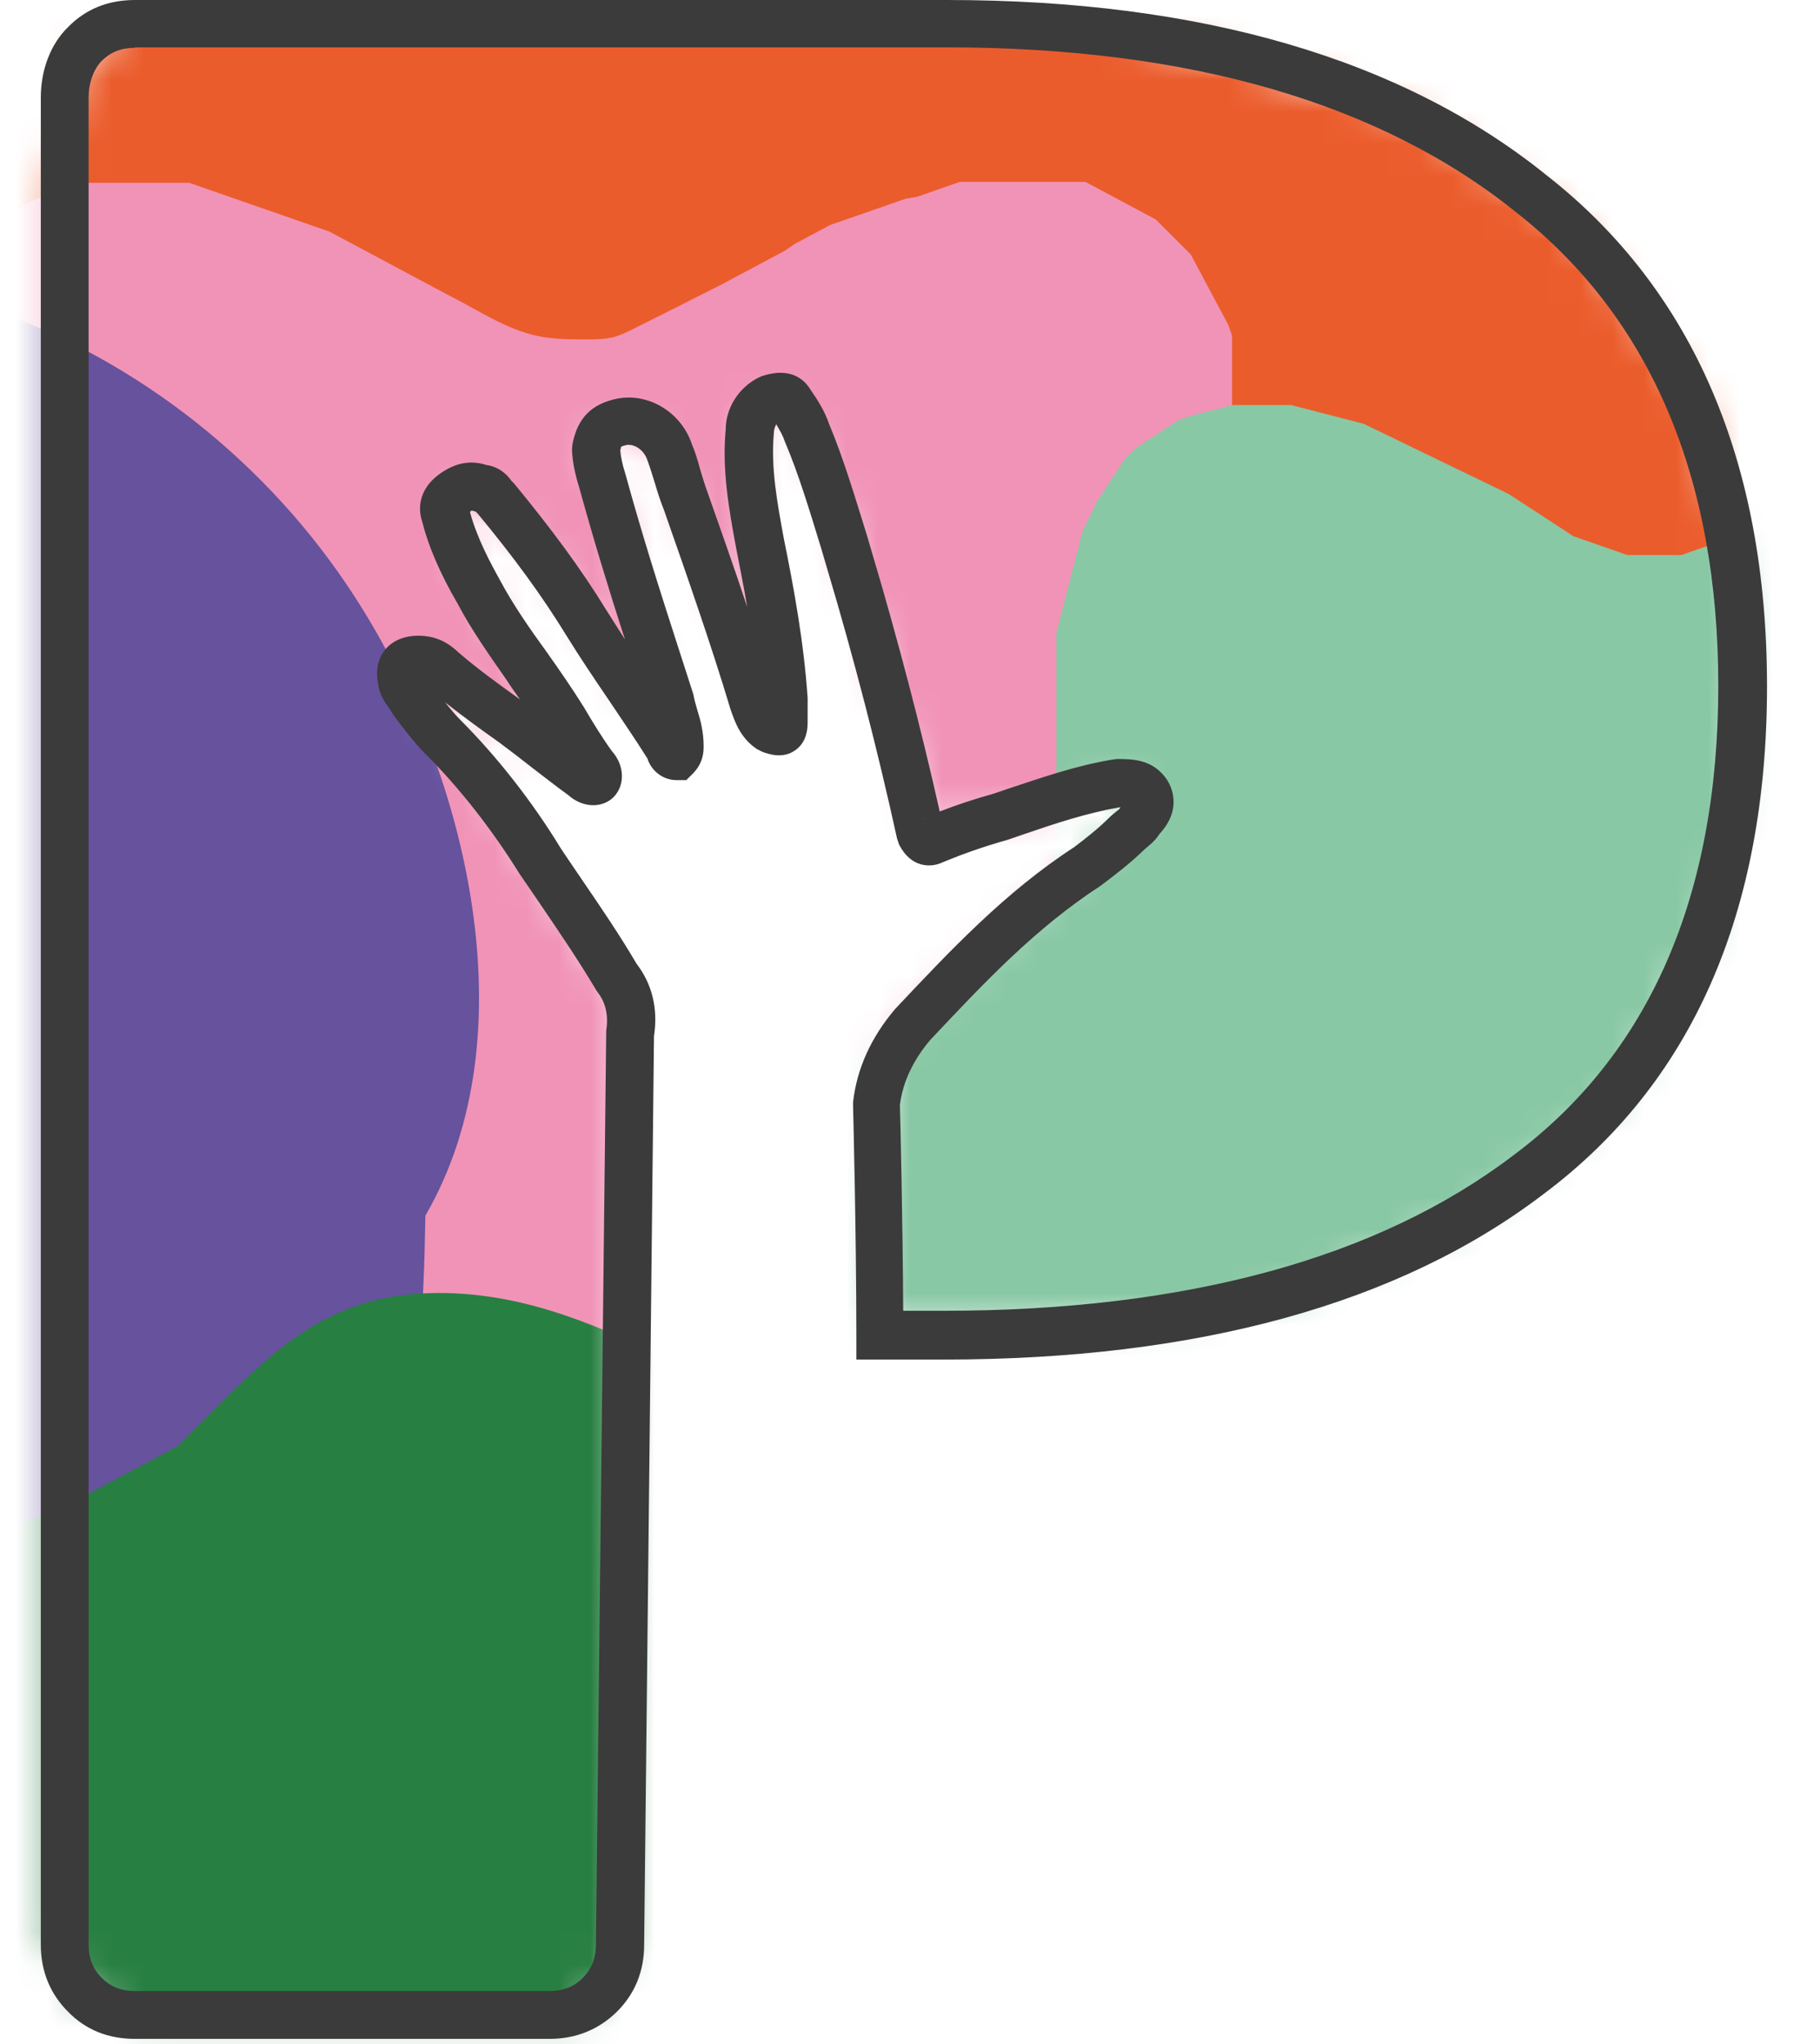<svg width="57" height="64" viewBox="0 0 57 64" fill="none" xmlns="http://www.w3.org/2000/svg">
<mask id="mask0" mask-type="alpha" maskUnits="userSpaceOnUse" x="1" y="1" width="54" height="63">
<path d="M2.526 1.835L3.993 1.028H35.388L43.897 3.45L49.252 7.046L53.213 12.697L54.753 20.037L53.8 28.33L50.865 34.128L46.391 37.872L39.422 40.954L31.867 41.468H27.392L27.906 32.44L35.901 25.101L35.388 24.587L30.84 25.688H29.006L25.705 14.239L24.165 12.55L23.358 13.284L24.165 22.092L20.571 13.798L19.47 13.284L18.517 13.798L19.47 16.514L20.571 22.605L16.976 17.321L14.409 15.266L14.042 16.514L18.15 24.147L13.602 21.138V22.092L19.47 31.339V60.844L18.297 63.119H4.36L2.672 62.532L1.646 60.844V5.945L2.526 1.835Z" fill="black"/>
</mask>
<g mask="url(#mask0)">
<path fill-rule="evenodd" clip-rule="evenodd" d="M71.257 12.242L71.14 12.697L71.022 13.152L70.905 13.607L70.788 14.062L70.67 14.517L70.553 14.973L70.436 15.428L70.318 15.883L70.201 16.338L70.084 16.793L69.966 17.248L69.849 17.703L69.731 18.158L69.614 18.613L69.497 19.068L69.379 19.523L69.262 19.978L69.145 20.433L69.027 20.888L68.91 21.343L68.793 21.798L68.675 22.253L68.558 22.708L68.338 23.163L68.118 23.618L67.898 24.073L67.678 24.529L67.457 24.983L67.237 25.439L67.017 25.894L66.797 26.349L66.577 26.804L66.357 27.259L66.137 27.714L65.917 28.169L65.697 28.624L65.477 29.079L65.257 29.534L65.037 29.989L64.817 30.327L64.479 30.664L64.142 31.002L63.804 31.34L63.247 32.132L62.91 32.47L62.572 32.807L62.235 33.145L61.897 33.483L61.56 33.82L61.222 34.158L60.885 34.495L60.548 34.833L60.21 35.171L59.873 35.508L59.535 35.846L59.198 36.184L58.861 36.404L58.523 36.624L58.186 36.844L57.848 37.064L57.393 37.284L56.939 37.505L56.484 37.725L56.029 37.945L55.574 38.165L55.12 38.385L54.665 38.605L54.21 38.826L53.755 39.046L53.3 39.266L52.846 39.486L52.391 39.706L51.936 39.927L51.481 40.147L51.026 40.367L50.572 40.587L50.117 40.807L49.662 41.028L49.207 41.248L48.87 41.468L48.532 41.688L48.195 41.908L47.858 42.128L47.52 42.349L47.183 42.569L46.845 42.789L46.508 43.009L46.17 43.229L45.833 43.45L45.496 43.67L45.158 43.89L44.821 44.11L44.483 44.33L44.146 44.55L43.809 44.771L43.471 44.991L43.134 45.211L42.796 45.431L42.459 45.651L42.121 45.872L41.784 46.092L41.447 46.312L41.109 46.532L40.772 46.87L40.434 47.207L40.097 47.545L39.759 47.883L39.422 48.22L39.084 48.558L38.747 48.895L38.41 49.233L38.072 49.571L37.735 49.908L37.397 50.246L37.06 50.584L36.722 50.921L36.385 51.259L36.048 51.596L35.71 51.934L35.373 52.272L35.035 52.609L34.698 52.947L34.361 53.284L34.023 53.622L33.686 53.96L33.348 54.297L33.011 54.635L32.673 54.972L32.336 55.31L31.999 55.648L31.544 55.985L31.089 56.323L30.634 56.661L30.179 56.998L29.725 57.336L29.27 57.673L28.815 58.011L28.36 58.349L27.905 58.686L27.451 58.906L26.996 59.127L26.541 59.347L26.086 59.567L25.632 59.787L25.177 60.007L24.722 60.227L24.267 60.448L23.812 60.668L23.358 60.785L22.903 60.903L22.345 61.02L21.788 61.138L21.524 61.211L20.966 61.328L20.409 61.446L20.629 61.108H20.071H19.514H18.956H18.399H17.841H17.284H16.727L16.169 60.991L15.611 60.873L15.054 60.756L14.599 60.639L14.145 60.521L13.69 60.404L13.235 60.286L12.78 60.066L12.325 59.846L11.87 59.626L11.416 59.406L10.961 59.185L10.506 58.965L10.051 58.745L9.597 58.407L9.142 58.07L8.687 57.732L8.232 57.395L7.777 57.057L7.323 56.719L6.985 56.382L6.648 56.044L6.31 55.706L5.973 55.251L5.636 54.796L5.298 54.341L4.961 53.886L4.623 53.431L4.286 52.976L3.948 52.521L3.611 52.066L3.274 51.611L3.053 51.156L2.833 50.701L2.613 50.246L2.393 49.791L2.173 49.336L1.953 48.881L1.733 48.426L1.513 47.971L1.293 47.516L1.073 46.958L0.853 46.4L0.633 45.842L0.515 45.284L0.398 44.727L0.281 44.169L0.163 43.611L0.046 43.053L-0.071 42.495L-0.189 41.938L-0.306 41.483L-0.423 41.028L-0.541 40.572L-0.658 40.117L-0.776 39.662L-0.893 39.207L-1.01 38.752L-1.128 38.297L-1.245 37.842V37.387V36.932V36.477V36.022V35.567V35.112V34.657V34.202V33.908V33.468V33.013V32.675L-1.362 32.338L-1.48 32L-1.597 31.662L-1.714 31.325L-1.832 30.987L-1.949 30.649L-2.067 30.312L-2.184 29.974L-2.301 29.637L-2.419 29.299L-2.536 28.962L-2.653 28.624L-2.771 28.404L-2.829 28.183L-3.05 27.963L-3.27 27.743L-3.49 27.523L-3.71 27.303L-3.93 27.083L-4.15 26.862L-4.37 26.642L-4.707 26.422L-5.045 26.202L-5.382 25.982L-5.72 25.762L-6.057 25.541L-6.394 25.321L-6.732 25.101L-7.069 24.881L-7.407 24.661L-7.861 24.44L-8.316 24.22L-8.771 24L-9.226 23.78L-9.681 23.56L-10.135 23.34L-10.59 23.119L-11.045 22.899L-11.5 22.679L-11.955 22.459L-12.409 22.238L-12.864 21.901L-13.319 21.563L-13.774 21.226L-14.229 20.888L-14.683 20.55L-15.138 20.213L-15.593 19.875L-16.048 19.538L-16.503 19.2L-16.957 18.862L-17.412 18.525L-17.867 18.187L-18.322 17.85L-18.659 17.395L-18.997 16.939L-19.334 16.484L-19.671 16.029L-20.009 15.574L-20.346 15.119L-20.684 14.664L-21.021 14.209L-21.241 13.754L-21.461 13.299L-21.681 12.844L-21.901 12.389L-22.121 11.934L-22.341 11.479L-22.561 11.024L-22.679 10.569L-22.796 10.114L-22.913 9.659L-23.031 9.204L-23.148 8.749L-23.266 8.294V7.839V7.383V6.928V6.473V6.018V5.563V5.108L-23.148 4.653L-23.031 4.198L-22.913 3.743L-22.796 3.288L-22.679 2.833L-22.561 2.378L-22.444 1.923L-22.327 1.468L-22.209 1.013L-21.989 0.558L-21.769 0.103L-21.549 -0.352L-21.329 -0.807L-21.109 -1.262L-20.889 -1.717L-20.669 -2.172L-20.449 -2.628L-20.229 -3.083L-20.009 -3.538L-19.789 -3.993L-19.451 -4.448L-19.114 -4.903L-18.776 -5.358L-18.439 -5.695L-18.102 -6.033L-17.764 -6.371L-17.427 -6.708L-17.089 -7.046L-16.752 -7.383L-16.414 -7.721L-16.077 -8.059L-15.74 -8.396L-15.402 -8.734L-14.947 -9.072L-14.493 -9.409L-14.038 -9.747L-13.583 -9.967L-13.128 -10.187L-12.673 -10.407L-12.219 -10.627L-11.764 -10.848L-11.309 -11.068L-10.854 -11.288L-10.399 -11.508L-9.945 -11.728L-9.49 -11.949L-9.035 -12.169L-8.58 -12.389L-8.111 -12.477L-7.656 -12.595L-7.201 -12.712L-6.747 -12.829L-6.292 -12.947L-5.837 -13.064L-5.382 -13.182L-4.927 -13.299L-4.473 -13.416L-4.018 -13.534L-3.563 -13.651L-3.108 -13.769L-2.653 -13.886L-2.199 -14.004L-1.744 -14.121L-1.289 -14.239H-0.834H-0.379H0.075H0.53H0.985H1.44H1.894H2.349H2.804H3.259H3.714H4.168H4.623H5.078H5.533H5.988H6.442H6.706H7.044H7.381H7.719H8.056H8.394H8.731H9.068H9.406H9.743H10.081H10.418H10.755H11.093H11.43H11.768H12.105H12.428H12.765H13.103H13.44H13.778H14.115H14.453H14.79H15.127H15.465H15.802H16.14H16.477H16.814H17.152H17.489H17.827H18.164H18.502H18.839H19.177H19.514H19.851H20.189H20.526H20.864H21.201H21.538H21.876H22.213H22.551H22.888H23.226H23.563H23.9H24.238H24.575H24.913H25.25H25.587H25.925H26.262H26.6H26.937H27.275H27.612H27.95H28.287H28.624H28.962H29.299H29.637H29.974H30.311H30.649H30.986H31.324H31.661H31.999H32.336H32.673H33.011H33.348H33.686H34.023H34.361H34.698H35.035H35.373H35.71H36.048H36.385H36.722H37.06H37.397H37.735H38.072H38.41H38.864H39.319H39.774H40.229H40.684H41.138H41.593H42.048H42.503H42.958H43.412H43.867H44.322H44.777H45.231H45.686H46.141H46.596H47.051H47.505H47.96H48.415H48.87H49.427H49.985H50.542H51.1H51.657H52.215L52.772 -14.121L53.33 -14.004L53.887 -13.886L54.445 -13.769L55.002 -13.651L55.56 -13.534L56.117 -13.416L56.675 -13.299L57.232 -13.182L57.79 -13.064L58.347 -12.947L58.904 -12.829L59.462 -12.609L60.02 -12.389L60.577 -12.169L61.135 -11.949L61.589 -11.728L62.044 -11.508L62.499 -11.288L62.954 -11.068L63.408 -10.848L63.863 -10.627L64.318 -10.407L64.773 -10.07L65.228 -9.732L65.682 -9.394L66.137 -9.057L66.592 -8.719L67.047 -8.382L67.501 -8.044L67.956 -7.706L68.294 -7.369L68.631 -7.031L68.969 -6.694L69.306 -6.239L69.643 -5.783L69.79 -5.284L70.127 -4.829L70.465 -4.374L70.802 -3.919L71.022 -3.464L71.243 -3.009L71.463 -2.554L71.683 -2.099L71.903 -1.644L72.123 -1.189L72.343 -0.734L72.563 -0.279L72.68 0.176L72.798 0.631L72.915 1.086L73.032 1.644L73.15 2.202L73.267 2.76L73.384 3.317L73.502 3.875L73.619 4.433V4.991V5.549V6.106V6.664V7.222V7.78V8.338V8.895V9.453V10.011V10.569V11.127L73.502 11.684L73.384 12.242L73.267 12.8L73.164 13.358L73.047 13.916L72.93 14.371L72.812 14.826L72.695 15.281L71.257 12.242Z" fill="#EB5C2C"/>
<path fill-rule="evenodd" clip-rule="evenodd" d="M34.551 28.404V28.521V28.639V28.756V28.873V28.991V29.108V29.226V29.446V29.666V29.886V30.106V30.327V30.547V30.767V30.987V31.207V31.427V31.648L34.669 31.868H35.226L35.344 32.088L35.461 32.308L35.578 32.529L35.696 32.749L35.813 32.969L35.93 33.189L36.048 33.409L36.165 33.629L36.282 33.85L36.4 34.07L36.517 34.29L36.635 34.51L36.752 34.73L36.869 34.95L36.987 35.171L37.104 35.391L37.221 35.611L37.339 35.831L37.456 36.051L37.574 36.272L37.691 36.492L37.808 36.712L37.926 36.932L38.043 37.152L38.16 37.373L38.278 37.593L38.395 37.813L38.513 38.151L38.63 38.488L38.747 38.826L38.865 39.163L38.982 39.501V39.839V40.176V40.514V40.851V41.189V41.527V41.864V42.202V42.539V42.877V43.215V43.552V43.89V44.227V44.565V44.903V45.24L38.865 45.578L38.747 45.798L38.63 46.018L38.513 46.239L38.395 46.459L38.278 46.679L38.16 46.899L38.043 47.119L37.926 47.34L37.808 47.56L37.691 47.78L37.574 48L37.353 48.22L37.133 48.44L36.913 48.661L36.693 48.881L36.473 48.998L36.253 49.116L36.033 49.233L35.813 49.35L35.593 49.468L35.373 49.585L35.153 49.703L34.933 49.82L34.713 49.938L34.493 50.055L34.273 50.172H33.935H33.598H33.26H32.923H32.586H32.248H31.911H31.573H31.06H30.722H30.385L30.047 50.055L29.71 49.938L29.373 49.82L29.035 49.703L28.698 49.585L28.36 49.468L28.023 49.35L27.686 49.233L27.348 49.116L27.011 48.998L26.673 48.881L26.336 48.763L26.116 48.646L25.896 48.529L25.676 48.411L25.456 48.294L25.236 48.176L25.015 48.059L24.795 47.941L24.575 47.824L24.355 47.706L24.135 47.589L23.915 47.472L23.695 47.354L23.475 47.237L23.255 47.119L23.035 47.002L22.815 46.884L22.595 46.767L22.375 46.65L22.155 46.532L21.935 46.415L21.715 46.297L21.494 46.18L21.274 46.062L21.054 45.945L20.834 45.828L20.614 45.71L20.394 45.593L20.174 45.475L19.954 45.358L19.734 45.24H19.514H19.294H19.074H18.956H18.839H18.722H18.604H18.487H18.37H18.15H18.032H17.915H17.798H17.578H17.357H17.137L16.917 45.358L16.697 45.475L16.14 45.02L15.92 45.138L15.7 45.255L15.48 45.373L15.259 45.49L15.04 45.607L14.819 45.725L14.599 45.842L14.379 45.96L14.159 46.077L13.939 46.194L13.719 46.312L13.499 46.429L13.279 46.547L13.059 46.664L12.839 46.782L12.619 46.899L12.399 47.017L12.179 47.134L11.959 47.251L11.739 47.369L11.518 47.486L11.299 47.604L11.078 47.721L10.858 47.839L10.638 47.956L10.418 48.073L10.198 48.191L9.861 48.308L9.523 48.529L9.186 48.646L8.848 48.763L8.511 48.881L8.174 48.998L7.836 49.116L7.499 49.233L7.161 49.35L6.824 49.468L6.487 49.585L6.149 49.703H5.812H5.474H5.137H4.799H4.462H4.125H3.787H3.45H3.112H2.672H2.335H2.1L1.88 49.585L1.66 49.468L1.425 49.527L1.205 49.409L0.985 49.292L0.765 49.174L0.545 49.057L0.325 48.94L0.105 48.822L-0.115 48.705L-0.335 48.484L-0.555 48.264L-0.775 48.044L-0.996 47.824L-1.113 47.604L-1.23 47.383L-1.348 47.163L-1.465 46.943L-1.582 46.723L-1.7 46.503L-1.817 46.283L-1.934 46.062L-2.052 45.842L-2.169 45.622L-2.287 45.402L-2.404 45.064V44.727V44.389V44.051V43.714V43.376V43.009V42.672V42.334V41.996V41.659V41.321V40.983V40.646V40.308V39.971V39.633V39.295L-2.287 38.958L-2.169 38.62L-2.052 38.283L-1.934 37.945L-1.817 37.607L-1.7 37.387L-1.582 37.167L-1.465 36.947L-1.348 36.727L-1.23 36.506L-1.113 36.286L-0.996 36.066L-0.878 35.846L-0.761 35.626L-0.643 35.406L-0.526 35.185L-0.409 34.965L-0.291 34.745L-0.174 34.525L-0.057 34.305L0.061 34.084L0.178 33.864L0.295 33.644L0.413 33.424L0.53 33.204L0.648 32.983L0.765 32.763L0.882 32.543L1 32.323L0.985 32L1.102 31.78L1.22 31.56L1.337 31.34L1.454 31.119V30.899V30.679V30.459V30.239V30.018V29.798V29.578V29.358V29.138V28.917V28.697V28.58V28.462V28.345V28.183V28.066V27.949V27.831V27.714V27.596V27.479V27.361V27.244V27.127V27.009V26.789V26.569V26.349V26.128V25.908V25.688V25.468V25.248V25.027V24.807V24.587L1.322 24.367L1.205 24.147L1.088 23.927L0.97 23.706L0.853 23.486L0.736 23.266L0.618 23.046L0.501 22.826L0.384 22.605L0.266 22.385L0.149 22.165L0.031 21.945L-0.086 21.725L-0.203 21.505L-0.321 21.284L-0.438 21.064L-0.555 20.844L-0.673 20.624L-0.79 20.404L-0.907 20.183L-1.025 19.963L-1.142 19.743L-1.26 19.523L-1.377 19.303L-1.494 19.083L-1.612 18.862L-1.729 18.642L-1.846 18.422L-1.964 18.202L-2.081 17.864L-2.199 17.527L-2.316 17.189L-2.433 16.851L-2.551 16.514L-2.668 16.176V15.839V15.501V15.163V14.826V14.488V14.15V13.813V13.358V13.02V12.683V12.345V12.007V11.67V11.332V10.995V10.657L-2.551 10.319L-2.433 10.099L-2.316 9.879L-2.199 9.659L-2.081 9.439L-1.964 9.218L-1.846 8.998L-1.729 8.778L-1.612 8.558L-1.494 8.338L-1.377 8.117L-1.26 7.897L-0.922 7.633L-0.702 7.413L-0.482 7.193L-0.262 6.973L-0.042 6.855L0.178 6.738L0.398 6.62L0.618 6.503L0.838 6.385L1.058 6.268L1.322 6.165L1.542 6.048L1.763 5.93L1.983 5.813L2.217 5.725H2.555H2.892H3.23H3.567H3.904H4.242H4.579H4.917H5.254H5.592H5.929L6.266 5.842L6.604 5.96L6.941 6.077L7.279 6.195L7.616 6.312L7.954 6.429L8.291 6.547L8.628 6.664L8.966 6.782L9.303 6.899L9.641 7.017L9.978 7.134L10.316 7.251L10.536 7.369L10.756 7.486L10.976 7.604L11.196 7.721L11.416 7.839L11.636 7.956L11.856 8.073L12.076 8.191L12.296 8.308L12.516 8.426L12.736 8.543L12.956 8.661L13.176 8.778L13.396 8.895L13.616 9.013L13.836 9.13L14.056 9.248C14.966 9.703 15.846 10.319 16.859 10.525C17.357 10.627 17.871 10.627 18.384 10.627C18.663 10.627 18.942 10.627 19.221 10.554C19.441 10.495 19.646 10.393 19.851 10.29C20.761 9.835 21.671 9.38 22.595 8.91L22.815 8.793L23.035 8.675L23.255 8.558L23.475 8.44L23.695 8.323L23.915 8.206L24.135 8.088L24.355 7.971L24.575 7.853L24.898 7.633L25.118 7.516L25.338 7.398L25.558 7.281L25.778 7.163L25.998 7.046L26.336 6.928L26.673 6.811L27.011 6.694L27.348 6.576L27.686 6.459L28.023 6.341L28.36 6.224L28.712 6.165L29.05 6.048L29.387 5.93L29.725 5.813L30.062 5.695H30.4H30.737H31.075H31.412H31.749H32.087H32.424H32.762H33.099H33.436H33.774H33.994L34.214 5.813L34.434 5.93L34.654 6.048L34.874 6.165L35.094 6.283L35.314 6.4L35.534 6.517L35.754 6.635L35.974 6.752L36.194 6.87L36.415 7.09L36.635 7.31L36.855 7.53L37.075 7.75L37.295 7.971L37.412 8.191L37.529 8.411L37.647 8.631L37.764 8.851L37.882 9.072L37.999 9.292L38.116 9.512L38.234 9.732L38.351 9.952L38.468 10.172L38.586 10.51V10.848V11.185V11.523V11.861V12.198V12.536V12.873V13.211V13.549V13.886V14.224V14.562V14.899V15.237V15.574V15.912V16.25L38.468 16.587L38.351 16.925L38.234 17.262L38.116 17.6L37.999 17.938L37.882 18.158L37.764 18.378L37.647 18.598L37.529 18.818L37.412 19.039L37.295 19.259L37.177 19.479L37.06 19.699L36.943 19.919L36.825 20.14L36.708 20.36L36.591 20.58L36.473 20.8L36.356 21.02L36.239 21.24L36.121 21.461L36.004 21.681L35.886 21.901L35.769 22.121L35.652 22.341L35.534 22.561L35.417 22.782L35.3 23.002L35.182 23.222L35.065 23.442L34.947 23.662L34.83 23.883L34.713 24.103L34.595 24.323V24.543V24.763V24.983V25.204V25.424V25.644V25.864V26.084V26.305V26.525V26.745V26.862V26.98V27.097V27.215V27.332V27.45L34.551 28.404Z" fill="#F193B7"/>
<path fill-rule="evenodd" clip-rule="evenodd" d="M74.617 40.088L74.735 40.426L74.852 40.763L74.969 41.101L75.087 41.438L75.204 41.776L75.424 42.114L75.644 42.451L75.864 42.789L76.084 43.127L76.305 43.464L76.525 43.802L76.745 44.139L76.965 44.477L77.185 44.815L77.405 45.152L77.625 45.607L77.845 46.062L78.065 46.517L78.285 46.972L78.505 47.428L78.96 47.648L79.18 48.103L79.4 48.558L79.62 49.013L79.84 49.468L79.957 49.923L80.075 50.378L80.192 50.833L80.309 51.288L80.427 51.743V52.198V52.653V53.108V53.563L80.309 54.018L80.192 54.473L80.075 54.928L79.957 55.266L79.737 55.604L79.517 55.941L79.297 56.279L79.077 56.617L78.74 56.954L78.402 57.174L78.065 57.395L77.728 57.615L77.39 57.835L76.935 58.055L76.481 58.275L76.026 58.393L75.571 58.51L75.116 58.627L74.661 58.745L74.207 58.862L73.752 58.98L73.297 59.097H72.842H72.387H71.933H71.478H71.023H70.568H70.114H69.791H69.351H68.896H68.441H67.986H67.649H67.311H66.974H66.636L66.299 59.215L65.962 59.332L65.624 59.45L65.287 59.567L64.949 59.684L64.612 59.802L64.392 59.919L64.172 60.037L63.952 60.154L63.732 60.374L63.512 60.594L63.292 60.815L63.072 61.035L62.852 61.255L62.631 61.475L62.411 61.695L62.191 61.916L61.971 62.253L61.751 62.591L61.531 62.928L61.311 63.266L61.091 63.604L60.871 63.941L60.651 64.279L60.431 64.617L60.211 64.954L59.991 65.292L59.771 65.629L59.551 65.967L59.213 66.305L58.876 66.642L58.538 66.98L58.201 67.317L57.864 67.655L57.526 67.993L57.189 68.33L56.851 68.55L56.514 68.771L56.176 68.991L55.839 69.211L55.502 69.431L55.164 69.651L54.827 69.872L54.489 70.092L54.152 70.312L53.814 70.429L53.36 70.547L52.905 70.664L52.45 70.782L51.995 70.899L51.54 71.016L51.086 71.134L50.631 71.251H50.176H49.721H49.252H48.797H48.342H47.888H47.433H46.978L46.523 71.134L46.068 71.016L45.614 70.899L45.159 70.782L44.704 70.664L44.249 70.547L43.912 70.429L43.574 70.312L43.237 70.195L42.899 70.077L42.562 69.96L42.225 69.842L41.887 69.725L41.55 69.505L41.212 69.284L40.875 69.064L40.538 68.844L40.2 68.624L39.863 68.404L39.525 68.183L39.188 67.963L38.85 67.743L38.513 67.523L38.175 67.303L37.838 67.083L37.501 66.965L37.163 66.848L36.826 66.73L36.488 66.613L36.151 66.495L35.813 66.378L35.359 66.261L34.904 66.143L34.449 66.026L33.994 65.908L33.54 65.791L33.085 65.673L32.63 65.556L32.175 65.439L31.72 65.321L31.266 65.204L30.811 65.086L30.356 64.969L29.461 64.514L29.006 64.294L28.552 64.073L28.097 63.853L27.642 63.633L27.187 63.413L26.732 63.193L26.278 62.972L25.823 62.752L25.368 62.532L24.913 62.312L24.459 62.092L24.004 61.872L23.549 61.651L23.431 61.211L23.094 60.873L22.757 60.536L22.419 60.198L22.082 59.861L21.744 59.523L21.407 59.185L21.07 58.848L20.732 58.51L20.395 58.172L20.057 57.835L19.837 57.38L19.617 56.925L19.397 56.47L19.177 56.015L18.957 55.56L18.737 55.105L18.517 54.65L18.399 54.194L18.282 53.739L18.165 53.284L18.047 52.829L17.93 52.374L17.813 51.919L17.695 51.464V51.009V50.642V50.202V49.747V49.292V48.837V48.382V47.927L17.813 47.472L17.93 47.017L18.047 46.562L18.165 46.106L18.282 45.651L18.399 45.196L18.517 44.741L18.634 44.286L18.752 43.831L18.869 43.376L19.089 42.921L19.309 42.466L19.529 42.011L19.749 41.556L19.969 41.101L20.189 40.646L20.409 40.191L20.629 39.736L20.849 39.281L21.07 38.826L21.29 38.488L21.51 38.151L21.73 37.813L22.067 37.475L22.405 37.138L22.742 36.8L23.079 36.462L23.417 36.125L23.754 35.787L24.092 35.45L24.429 35.112L24.767 34.774L25.104 34.437L25.441 34.099L25.779 33.761L26.116 33.541L26.454 33.321L26.791 33.101L27.128 32.881L27.466 32.661L27.803 32.44L28.141 32.22L28.478 32L28.816 31.78L29.153 31.56L29.491 31.34L29.828 31.119L30.165 30.899L30.385 30.679L30.605 30.459L30.826 30.238L31.046 30.018L31.266 29.798L31.486 29.578L31.706 29.358L31.926 29.138L32.146 28.917L32.263 28.697L32.381 28.477L32.498 28.257L32.615 27.919L32.733 27.582L32.85 27.244L32.967 26.906L33.085 26.569V26.275V25.938V25.6V25.262V24.807V24.367V23.912V23.457V23.002V22.547V22.092V21.637V21.182V20.727V20.272V19.817L33.202 19.361L33.319 18.906L33.437 18.451L33.554 17.996L33.672 17.541L33.789 17.086L33.906 16.631L34.126 16.176L34.346 15.721L34.566 15.383L34.787 15.046L35.007 14.708L35.227 14.371L35.564 14.033L35.902 13.813L36.239 13.593L36.576 13.373L36.914 13.152L37.251 13.035L37.706 12.917L38.161 12.8L38.616 12.683H39.07H39.525H39.98H40.435L40.89 12.8L41.344 12.917L41.799 13.035L42.254 13.152L42.709 13.27L43.163 13.49L43.618 13.71L44.073 13.93L44.528 14.15L44.983 14.371L45.438 14.591L45.892 14.811L46.347 15.031L46.802 15.251L47.257 15.472L47.594 15.692L47.931 15.912L48.269 16.132L48.606 16.352L48.944 16.573L49.281 16.793L49.619 16.91L49.956 17.027L50.293 17.145L50.631 17.262L50.968 17.38H51.306H51.643H51.981H52.318H52.655L52.993 17.262L53.33 17.145L53.668 17.027L54.005 16.91L54.343 16.793L54.68 16.573L55.017 16.352L55.355 16.132L55.692 15.912L56.03 15.692L56.367 15.472L56.705 15.134L57.159 14.796L57.614 14.459L58.069 14.121L58.524 13.784L58.978 13.446L59.433 13.108L59.888 12.771L60.343 12.433L60.798 12.095L61.252 11.875L61.707 11.655L62.265 11.435L62.822 11.215L63.38 10.995L63.937 10.774L64.495 10.554L65.052 10.437L65.61 10.319L66.167 10.202L66.725 10.084H67.282H67.84H68.294H68.749H69.204L69.659 10.202L70.114 10.319L70.568 10.437L71.023 10.554L71.478 10.774L71.933 10.995L72.387 11.215L72.725 11.435L73.062 11.655L73.4 11.993L73.737 12.33L74.075 12.668L74.412 13.005L74.749 13.343L75.087 13.681L75.307 14.018L75.527 14.473L75.747 14.928L75.967 15.383L76.187 15.838L76.407 16.294L76.627 16.749L76.847 17.204L77.067 17.659L77.287 18.114L77.405 18.569L77.522 19.024L77.639 19.479L77.757 19.934L77.874 20.389L77.992 20.844L78.109 21.299L78.226 21.754L78.344 22.209L78.461 22.664L78.578 23.119V23.574V24.029V24.484V24.939V25.395V25.85V26.305V26.76V27.215L78.461 27.67L78.344 28.125L78.226 28.58L78.109 29.035L77.992 29.49L77.874 29.945L77.757 30.4L77.639 30.855L77.522 31.31L77.405 31.765L77.287 32.22L77.17 32.675L77.053 33.13L76.935 33.585L76.818 33.923L76.701 34.261L76.583 34.598L76.466 34.936L76.349 35.273L76.231 35.611L76.114 35.949L75.996 36.286L75.879 36.624L75.762 36.962L75.644 37.299L75.527 37.637L75.409 37.974L75.292 38.312V38.65V38.987V39.325V39.662V40V40.338V40.675L74.617 39.883V40.088Z" fill="#89C8A5"/>
<path fill-rule="evenodd" clip-rule="evenodd" d="M13.323 38.062C13.265 41.13 13.162 43.993 12.047 46.899C10.961 49.717 9.245 52.272 7.191 54.473C2.57 59.45 -3.827 62.767 -10.56 63.633C-17.294 64.499 -24.336 62.884 -29.999 59.127C-34.605 56.073 -38.288 51.596 -40.18 46.4C-42.161 40.94 -42.102 34.892 -40.855 29.226C-39.784 24.352 -37.774 19.538 -34.224 16.044C-29.647 11.552 -23.089 9.747 -16.737 8.837C-11.103 8.044 -5.206 7.853 0.12 9.82C4.741 11.538 8.746 14.855 11.343 19.053C14.6 24.279 16.61 32.396 13.323 38.062Z" fill="#66529D"/>
<path fill-rule="evenodd" clip-rule="evenodd" d="M43.971 62.664L44.191 63.119L44.411 63.574L44.631 64.029L44.851 64.484L45.071 64.939L45.188 65.394L45.306 65.85L45.423 66.407L45.54 66.965L45.658 67.523L45.775 68.081L45.892 68.638L46.01 69.196L46.127 69.754V70.312V70.87V71.427V71.985V72.543V73.101V73.659L46.01 74.216L45.892 74.774L45.775 75.332L45.658 75.89L45.54 76.448L45.423 77.005L45.306 77.461L45.086 77.916L44.865 78.371L44.645 78.826L44.425 79.281L44.205 79.736L43.985 80.191L43.765 80.646L43.428 81.101L43.09 81.556L42.753 82.011L42.415 82.466L42.078 82.921L41.741 83.259L41.403 83.596L41.066 83.934L40.611 84.272L40.156 84.609L39.701 84.947L39.247 85.284L38.792 85.622L38.337 85.96L37.882 86.18L37.427 86.4L36.973 86.62L36.518 86.84L36.063 87.061L35.608 87.281L35.051 87.501L34.493 87.618L33.936 87.736L33.378 87.853L32.821 87.971L32.263 88.088L31.706 88.206L31.148 88.323L30.591 88.44H30.033H29.476H28.919H28.361H27.803H27.246H26.689H26.131H25.574H25.016L24.561 88.323L24.107 88.206L23.652 88.088L23.197 87.971L22.742 87.853L22.287 87.736L21.833 87.618L21.378 87.501L20.923 87.383L20.468 87.266L20.013 87.149L19.559 87.031L19.104 86.914L18.649 86.796L18.194 86.679L17.739 86.561L17.285 86.444L16.83 86.327L16.492 86.209L16.155 86.092L15.818 85.974L15.48 85.857L15.143 85.739L14.805 85.622L14.468 85.505L14.13 85.387L13.793 85.27V84.594L13.456 84.477L13.118 84.36L12.781 84.242L12.443 84.125L12.106 84.007L11.768 83.89L11.549 83.435L11.211 83.317L10.874 83.2L10.536 83.083L10.199 82.965L9.861 82.848L9.641 82.73L9.421 82.613L9.201 82.495L8.981 82.378L8.761 82.261L8.541 82.143L8.321 82.026L8.101 81.908L7.881 81.791L7.661 81.673L7.441 81.556L7.221 81.439L7.001 81.321L6.78 81.204L6.56 81.086L6.34 80.969L6.12 80.851L5.9 80.734L5.68 80.617H5.46H5.24H4.903H4.565H4.228H3.89H3.553H3.216H2.893H2.555H2.218H1.881H1.543H1.206H0.868H0.531H0.193H-0.144H-0.481H-0.819L-1.156 80.499L-1.494 80.382L-1.831 80.264L-2.169 80.147L-2.506 80.029L-2.843 79.912L-3.181 79.794L-3.518 79.677L-3.856 79.56L-4.193 79.442L-4.531 79.325L-4.868 79.207L-5.205 79.09L-5.543 78.972L-5.88 78.855L-6.218 78.738L-6.555 78.62L-6.893 78.503L-7.23 78.385L-7.567 78.268L-7.905 78.15L-8.242 77.93L-8.58 77.71L-8.917 77.49L-9.254 77.27L-9.592 77.049L-9.929 76.829L-10.267 76.609L-10.604 76.389L-10.942 76.169L-11.279 75.949L-11.617 75.728L-11.954 75.508L-12.291 75.288L-12.629 75.068L-12.966 74.73L-13.304 74.393L-13.641 74.055L-13.978 73.717L-14.316 73.38L-14.653 73.042L-14.991 72.705L-15.328 72.367L-15.548 72.029L-15.768 71.692L-15.988 71.354L-16.208 71.016L-16.428 70.679L-16.648 70.224L-16.869 69.769L-17.089 69.314L-17.206 68.859L-17.323 68.404L-17.441 67.949L-17.558 67.494L-17.675 67.038L-17.793 66.584L-17.91 66.128V65.673V65.218V64.763V64.308V63.853V63.398V62.943L-17.793 62.488L-17.675 62.033L-17.558 61.578L-17.441 61.123L-17.323 60.668L-17.206 60.213L-17.089 59.758L-16.971 59.303L-16.751 58.848L-16.531 58.393L-16.311 57.938L-16.091 57.483L-15.871 57.145L-15.651 56.807L-15.431 56.47L-15.211 56.132L-14.991 55.794L-14.771 55.457L-14.433 55.119L-14.096 54.782L-13.758 54.444L-13.421 54.106L-13.084 53.769L-12.746 53.431L-12.409 53.094L-12.071 52.756L-11.734 52.536L-11.396 52.316L-11.059 52.095L-10.722 51.875L-10.384 51.655L-10.047 51.435L-9.709 51.215L-9.254 50.995L-8.8 50.774L-8.345 50.554L-7.89 50.334L-7.435 50.217L-6.981 50.099L-6.526 49.982L-6.071 49.864L-5.616 49.747L-5.161 49.629L-4.707 49.512L-4.252 49.395L-3.914 49.277L-3.577 49.16L-3.24 49.042L-2.902 48.925L-2.565 48.807L-2.227 48.69L-1.89 48.572L-1.552 48.455L-1.215 48.338L-0.878 48.22L-0.54 48.103L-0.203 47.985L0.135 47.868L0.472 47.751L0.81 47.633L1.147 47.516L1.484 47.398L1.822 47.281L2.042 47.163L2.262 47.046L2.482 46.928L2.702 46.811L2.922 46.694L3.142 46.576L3.362 46.459L3.582 46.341L3.802 46.224L4.022 46.106L4.242 45.989L4.463 45.872L4.683 45.754L4.903 45.637L5.123 45.519L5.343 45.402L5.563 45.284L5.783 45.064L6.003 44.844L6.223 44.624L6.443 44.404L6.663 44.184C6.663 44.184 6.869 43.978 6.883 43.963C8.688 42.158 10.316 40.719 13.001 40.514C18.282 40.117 22.419 43.934 27.202 45.416L27.539 45.534L27.877 45.651L28.214 45.769L28.552 45.886L28.889 46.004L29.227 46.121L29.564 46.239L29.901 46.356L30.239 46.473L30.576 46.591L30.914 46.708L31.251 46.826L31.588 46.943L31.926 47.163L32.263 47.383L32.601 47.604L32.938 47.824L31.809 49.277L32.146 49.497L32.483 49.717L32.821 49.938L33.158 50.158L33.496 50.378L33.833 50.598L34.17 50.818L34.508 51.038L34.845 51.259L35.183 51.479L35.52 51.699L35.858 51.919L36.195 52.139L36.532 52.477L36.87 52.815L37.207 53.152L37.545 53.49L37.882 53.828L38.22 54.165L38.557 54.503L38.895 54.84L39.232 55.178L39.569 55.516L39.907 55.853L40.244 56.191L40.582 56.528L40.919 56.866L41.257 57.204L41.594 57.659L41.931 58.114L42.151 58.569L42.371 59.024L42.592 59.479L42.812 59.934L43.032 60.389L43.252 60.844L43.472 61.299L43.692 61.754L43.971 62.664Z" fill="#287F42"/>
</g>
<path d="M17.211 63.839H4.227C3.391 63.839 2.687 63.56 2.129 62.987C1.572 62.429 1.278 61.725 1.278 60.888V3.053C1.278 2.187 1.586 1.38 2.129 0.851C2.687 0.279 3.391 0 4.227 0H29.666C37.617 0 43.941 1.85 48.459 5.505C53.022 9.086 55.34 14.473 55.34 21.49C55.34 28.58 52.978 33.923 48.342 37.387C43.838 40.822 37.515 42.569 29.563 42.569H26.82V41.82C26.82 38.62 26.717 34.657 26.717 34.613V34.554V34.51C26.834 33.468 27.275 32.484 28.038 31.589C29.739 29.784 31.471 27.934 33.642 26.525C34.008 26.246 34.39 25.952 34.771 25.571C34.83 25.512 34.889 25.468 34.962 25.409C34.991 25.38 35.05 25.351 35.065 25.321L35.094 25.277C35.079 25.277 35.065 25.277 35.065 25.277C34.053 25.453 33.07 25.776 32.043 26.128L31.573 26.29C30.752 26.525 30.179 26.73 29.534 26.994C29.152 27.185 28.522 27.171 28.155 26.437L28.096 26.261C27.48 23.457 26.747 20.624 25.91 17.82L25.72 17.174C25.367 16.029 25.015 14.84 24.575 13.813C24.517 13.637 24.414 13.461 24.311 13.284C24.253 13.387 24.238 13.49 24.238 13.534C24.135 14.649 24.34 15.721 24.546 16.851C24.869 18.437 25.177 20.125 25.294 21.857V22.635C25.294 23.017 25.162 23.31 24.913 23.486C24.531 23.765 24.091 23.618 23.886 23.545L23.71 23.457C23.182 23.105 23.02 22.605 22.888 22.238C22.257 20.139 21.509 18.011 20.79 15.956C20.688 15.706 20.599 15.428 20.512 15.134C20.438 14.899 20.365 14.649 20.277 14.415C20.174 14.092 19.881 13.901 19.631 13.93C19.514 13.96 19.47 13.974 19.455 13.989C19.455 13.989 19.441 14.018 19.426 14.106C19.441 14.297 19.499 14.576 19.587 14.84C20.101 16.719 20.658 18.466 21.26 20.33L21.715 21.739C21.744 21.901 21.788 22.062 21.832 22.209C21.935 22.532 22.037 22.914 22.037 23.354C22.037 23.516 22.037 23.868 21.715 24.206L21.494 24.426H21.186C20.761 24.426 20.394 24.132 20.277 23.75C19.881 23.119 19.455 22.503 19.044 21.886C18.604 21.24 18.149 20.565 17.724 19.875C16.976 18.657 16.096 17.453 14.966 16.088C14.966 16.088 14.937 16.059 14.893 16.015H14.878C14.819 16 14.775 15.985 14.775 15.985C14.775 15.985 14.746 16 14.717 16.029C14.951 16.881 15.377 17.659 15.67 18.187C16.081 18.951 16.58 19.67 17.123 20.418C17.519 20.976 17.915 21.549 18.282 22.136C18.575 22.635 18.883 23.134 19.162 23.516C19.558 23.956 19.587 24.573 19.221 24.954C18.854 25.321 18.238 25.292 17.797 24.895C17.431 24.631 17.079 24.352 16.712 24.073C16.36 23.794 15.993 23.516 15.641 23.251C15.083 22.855 14.511 22.444 13.939 21.989C14.1 22.195 14.262 22.385 14.409 22.532C15.553 23.677 16.653 25.072 17.548 26.539C17.768 26.877 18.017 27.229 18.252 27.582C18.854 28.462 19.411 29.284 19.939 30.18C20.424 30.811 20.614 31.589 20.482 32.44L20.174 60.888C20.174 61.71 19.895 62.415 19.323 62.987C18.751 63.545 18.047 63.839 17.211 63.839ZM4.227 1.497C3.802 1.497 3.464 1.629 3.186 1.908C2.936 2.158 2.775 2.598 2.775 3.053V60.888C2.775 61.314 2.907 61.651 3.186 61.93C3.464 62.209 3.802 62.341 4.227 62.341H17.211C17.636 62.341 17.974 62.209 18.252 61.93C18.531 61.651 18.663 61.314 18.663 60.888L18.986 32.264C19.059 31.794 18.971 31.398 18.722 31.075L18.663 30.987C18.149 30.121 17.592 29.299 17.005 28.433C16.77 28.081 16.521 27.728 16.272 27.361C15.406 25.967 14.394 24.675 13.323 23.604C12.971 23.251 12.633 22.811 12.311 22.371L12.237 22.253C12.223 22.209 12.179 22.165 12.149 22.121C12.032 21.96 11.87 21.71 11.841 21.387C11.739 20.888 11.9 20.55 12.047 20.36C12.208 20.154 12.531 19.905 13.103 19.905C13.602 19.905 13.998 20.081 14.364 20.433C14.981 20.962 15.611 21.416 16.286 21.901C16.14 21.695 15.993 21.49 15.861 21.284C15.333 20.521 14.775 19.743 14.335 18.906C13.763 17.923 13.411 17.086 13.22 16.323C13.117 16.015 13.03 15.325 13.851 14.782C14.409 14.415 14.878 14.444 15.245 14.562C15.67 14.62 15.92 14.914 16.022 15.06L16.096 15.134C17.269 16.558 18.194 17.805 18.986 19.097C19.177 19.405 19.382 19.714 19.573 20.022C19.059 18.437 18.59 16.895 18.149 15.295C18.076 15.06 17.915 14.517 17.915 14.048L17.93 13.901C18.091 13.079 18.531 12.639 19.352 12.477C20.35 12.301 21.348 12.932 21.671 13.916C21.773 14.15 21.861 14.444 21.935 14.723C22.008 14.958 22.081 15.207 22.169 15.442C22.58 16.616 23.006 17.805 23.402 19.009C23.299 18.378 23.167 17.747 23.049 17.13C22.829 15.941 22.609 14.708 22.727 13.46C22.727 12.785 23.123 12.139 23.768 11.816L23.871 11.773C24.81 11.464 25.221 11.934 25.382 12.198C25.617 12.536 25.837 12.888 25.969 13.284C26.409 14.327 26.776 15.56 27.143 16.734L27.333 17.38C28.126 20.051 28.83 22.738 29.431 25.409C29.959 25.204 30.488 25.027 31.118 24.851L31.544 24.705C32.659 24.338 33.7 23.971 34.859 23.78L34.977 23.765C35.461 23.765 36.106 23.765 36.547 24.411C36.678 24.616 37.045 25.321 36.312 26.114C36.165 26.349 35.974 26.481 35.857 26.584C35.358 27.068 34.903 27.405 34.478 27.728C32.424 29.064 30.825 30.767 29.138 32.558C28.61 33.174 28.272 33.879 28.184 34.598C28.199 35.053 28.272 38.194 28.287 41.042H29.534C37.148 41.042 43.163 39.398 47.403 36.169C51.657 32.998 53.814 28.051 53.814 21.475C53.814 14.943 51.687 9.952 47.505 6.664C43.251 3.229 37.251 1.483 29.651 1.483H4.227V1.497ZM28.947 25.629C28.932 25.629 28.918 25.644 28.918 25.644C28.932 25.644 28.947 25.629 28.947 25.629Z" fill="#3B3B3B"/>
</svg>
